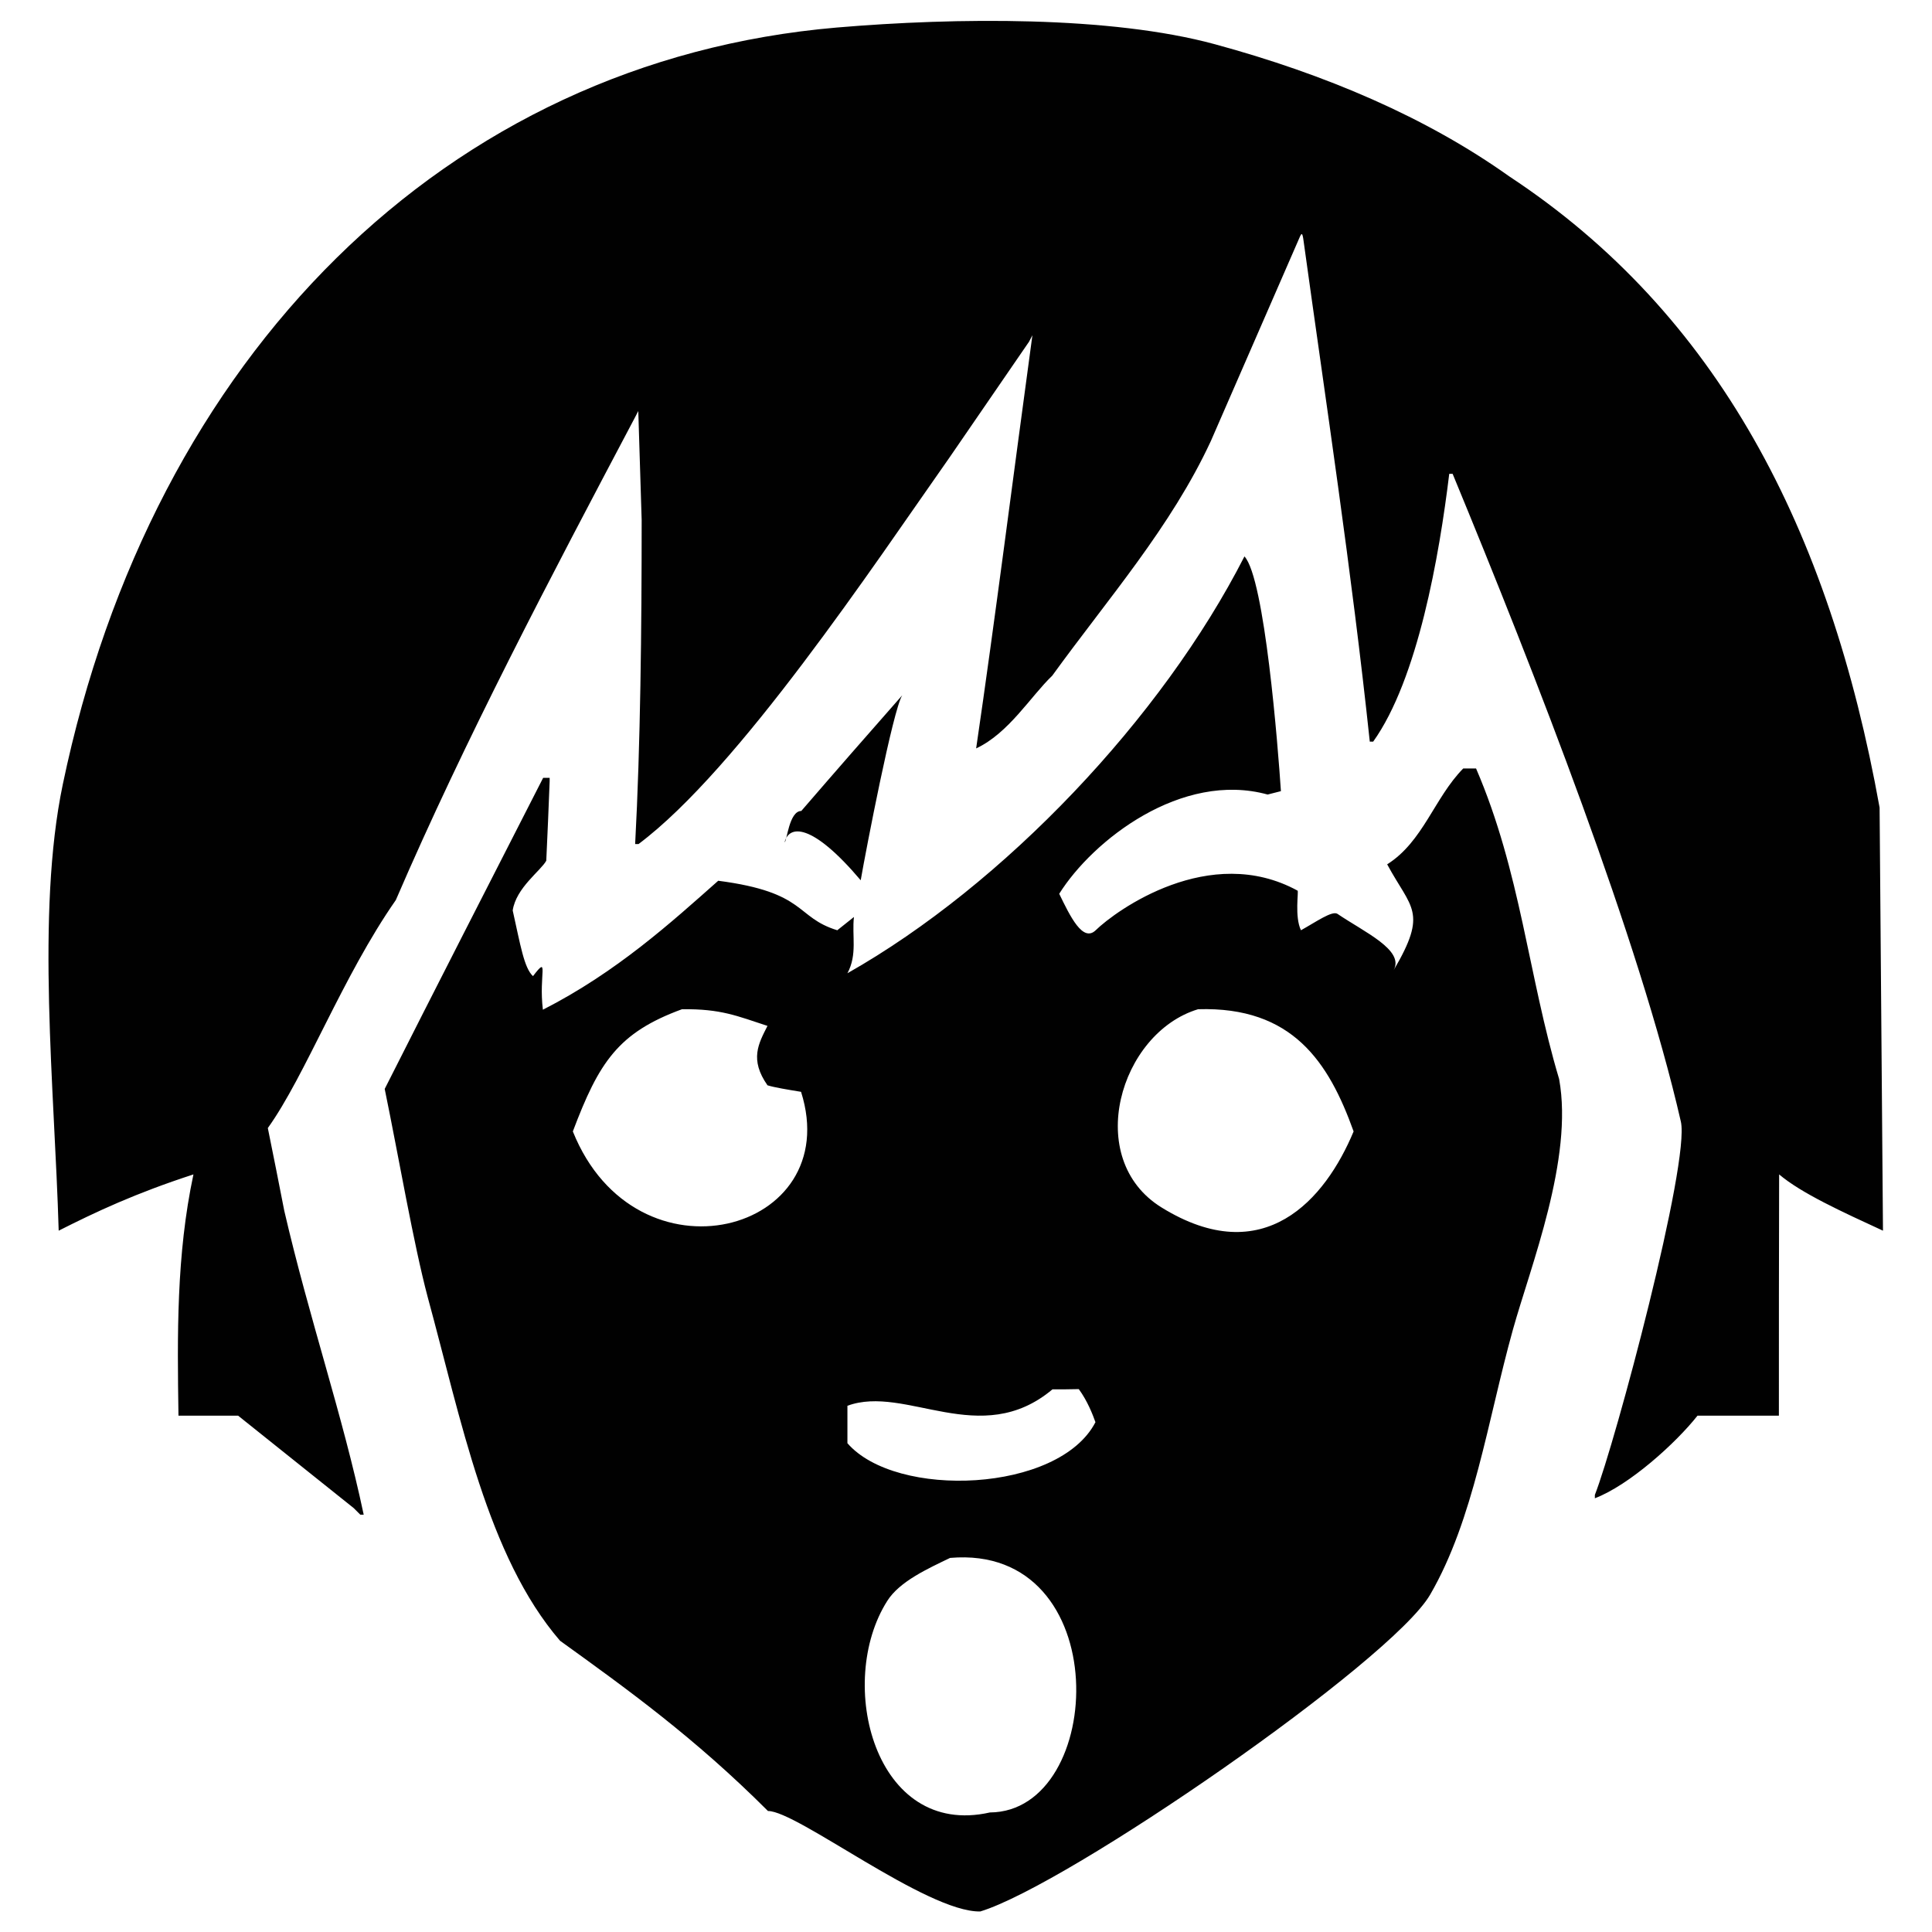 <?xml version="1.0" encoding="utf-8"?>
<!-- Generator: Adobe Illustrator 27.0.1, SVG Export Plug-In . SVG Version: 6.00 Build 0)  -->
<svg version="1.1" id="Layer_1" xmlns="http://www.w3.org/2000/svg" xmlns:xlink="http://www.w3.org/1999/xlink" x="0px" y="0px"
	 viewBox="0 0 800 800" style="enable-background:new 0 0 800 800;" xml:space="preserve">
<style type="text/css">
	.st0{fill-rule:evenodd;clip-rule:evenodd;fill:#010101;}
</style>
<path class="st0" d="M736.6,586.2c-16.3,0-25,0-33.7,0c-9,11.4-28.3,28.8-42.5,34.2c0-0.4,0-0.9,0-1.4
	c8.5-21.7,39.5-137.8,35.6-154.6c-17.2-75.2-60.3-185.4-94.5-268.2c-0.4,0-0.9,0-1.4,0c-4.1,33.8-13,85-31.5,110.9
	c-0.4,0-0.9,0-1.4,0c-7.5-70.7-18.3-141.4-27.4-207.2c-0.5-4-0.9-3.1-1.4-2.2c-12.3,28.3-24.7,56.6-37,84.9
	c-16.5,35.6-42.6,65.3-65.7,97.2c-8.9,8.5-18,23.8-31.5,30.1c7.8-53.1,15.5-114,23.3-171.1c-0.5,0.9-0.9,1.8-1.4,2.7
	c-11,16-21.9,31.9-32.9,47.9c-31.3,44.5-87.5,129.2-128.8,160.1c-0.5,0-0.9,0-1.4,0c2.2-40.8,2.7-89.2,2.7-134.1
	c-0.5-15.1-0.9-30.1-1.4-45.2c-0.5,0.9-0.9,1.8-1.4,2.7c-35.2,66.6-70.3,133.2-99,199.8c-22,31.5-37.5,72.8-53,94.4
	c2.3,11.4,4.6,22.8,6.8,34.2c10.4,44.9,24.2,84.7,32.9,125.9c-0.5,0-0.9,0-1.4,0c-0.9-0.9-1.8-1.8-2.7-2.7
	c-16-12.8-32-25.6-47.9-38.3c-8.2,0-16.4,0-24.7,0c-0.5-33.3-0.9-66.6,6.2-99.9c-24,7.8-40.4,15.5-55.8,23.3
	c-1.7-58.7-9.5-131.2,1.7-184.8c37-177.3,158.4-299.5,320.5-313.4C396,7.2,459.9,6.6,503,18.3c46,12.5,87.6,30.3,121.9,54.7
	c86.2,56.8,132.6,145.8,153.4,261.4c0.5,58.4,0.9,116.8,1.4,175.2c-16.9-7.8-33.8-15.5-43-23.3C736.6,519.6,736.6,552.9,736.6,586.2
	z M515.3,230.4c8.4,9,13.9,79,15.1,97.2c-1.8,0.5-3.7,0.9-5.5,1.4c-35.6-9.8-72.4,18.9-86.3,41.1c4.6,9.5,9.8,20.2,15.1,15.1
	c8.4-8.2,47.2-36.3,83.6-16.4c0.5,0.3-1.3,10.8,1.4,16.4c6.3-3.5,12.9-8.2,15.1-6.8c11.2,7.6,27.8,15,23.3,23.3
	c14.3-24.3,7.2-25.4-2.7-43.8c14.9-9.4,19.5-27.5,31.5-39.7c0.5,0,0.9,0,5.3,0c18.5,42.9,21.6,85.8,34.4,128.6
	c6,33-11.8,77.4-19.2,104c-10.4,37.4-16.1,78.3-34.2,109.5c-16,27.6-150,120.2-186.3,131.2c-22.2,0.4-75.9-41.7-87.9-41.6
	c-30.4-30.4-58.2-50.4-86.1-70.5c-30.1-34.9-41-91.8-54.8-142.3c-5.9-22.2-11.9-57.5-17.8-86.2C181,407.9,203,365,224.9,322.1
	c0.9,0,1.8,0,2.7,0c0,0.4,0,0.9,0,1.4c-0.4,10.9-0.9,21.9-1.4,32.9c-2.3,4.2-12.5,11.2-13.9,20.6c3.2,14.3,4.7,23.8,8.4,27.2
	c6.9-9,2.3-0.8,4.1,13.9c30.6-15.6,53.3-36.3,72.6-53.4c36.9,4.8,31.7,15.1,49.3,20.5c2.3-1.8,4.6-3.7,6.9-5.5
	c-0.9,7.8,1.5,15.5-2.7,23.3C415.6,366.4,481.2,297.3,515.3,230.4z M373.6,287.9c-3.8,5.9-15,63.9-17.2,76.6
	c-20.4-24.1-29.7-22.8-31.5-15.8c0.9,0,1.8-12.9,6.9-12.9C345.6,319.8,359.6,303.8,373.6,287.9z M282.4,417.9
	c-26.5,9.7-34.4,22-45.2,50.6c26.2,65.2,113,42,94.5-16.4c-5.5-0.9-11-1.8-13.9-2.7c-7.5-10.7-3.7-17.3,0-24.6
	C305.2,420.7,298.6,417.7,282.4,417.9z M496.1,417.9c-32.5,9.8-47.7,62-15.1,82.1c42.4,26.2,67.8-3.4,79.5-31.5
	C550.2,439.8,535.2,416.7,496.1,417.9z M435.8,575.3c-29.8,25-60.8-2.1-84.9,6.8c0,3.7,0,7.3,0,15.5c20.1,23.2,87.6,20.5,102.7-8.7
	c-1.1-3.1-3.3-8.8-6.9-13.7C443.1,575.3,439.5,575.3,435.8,575.3z M393.4,645.1c-9.1,4.4-20.9,9.7-26,17.8
	c-21.5,33.8-5.2,98.4,42.5,87.6C458.1,750.2,462.2,639.1,393.4,645.1z"/>
</svg>
